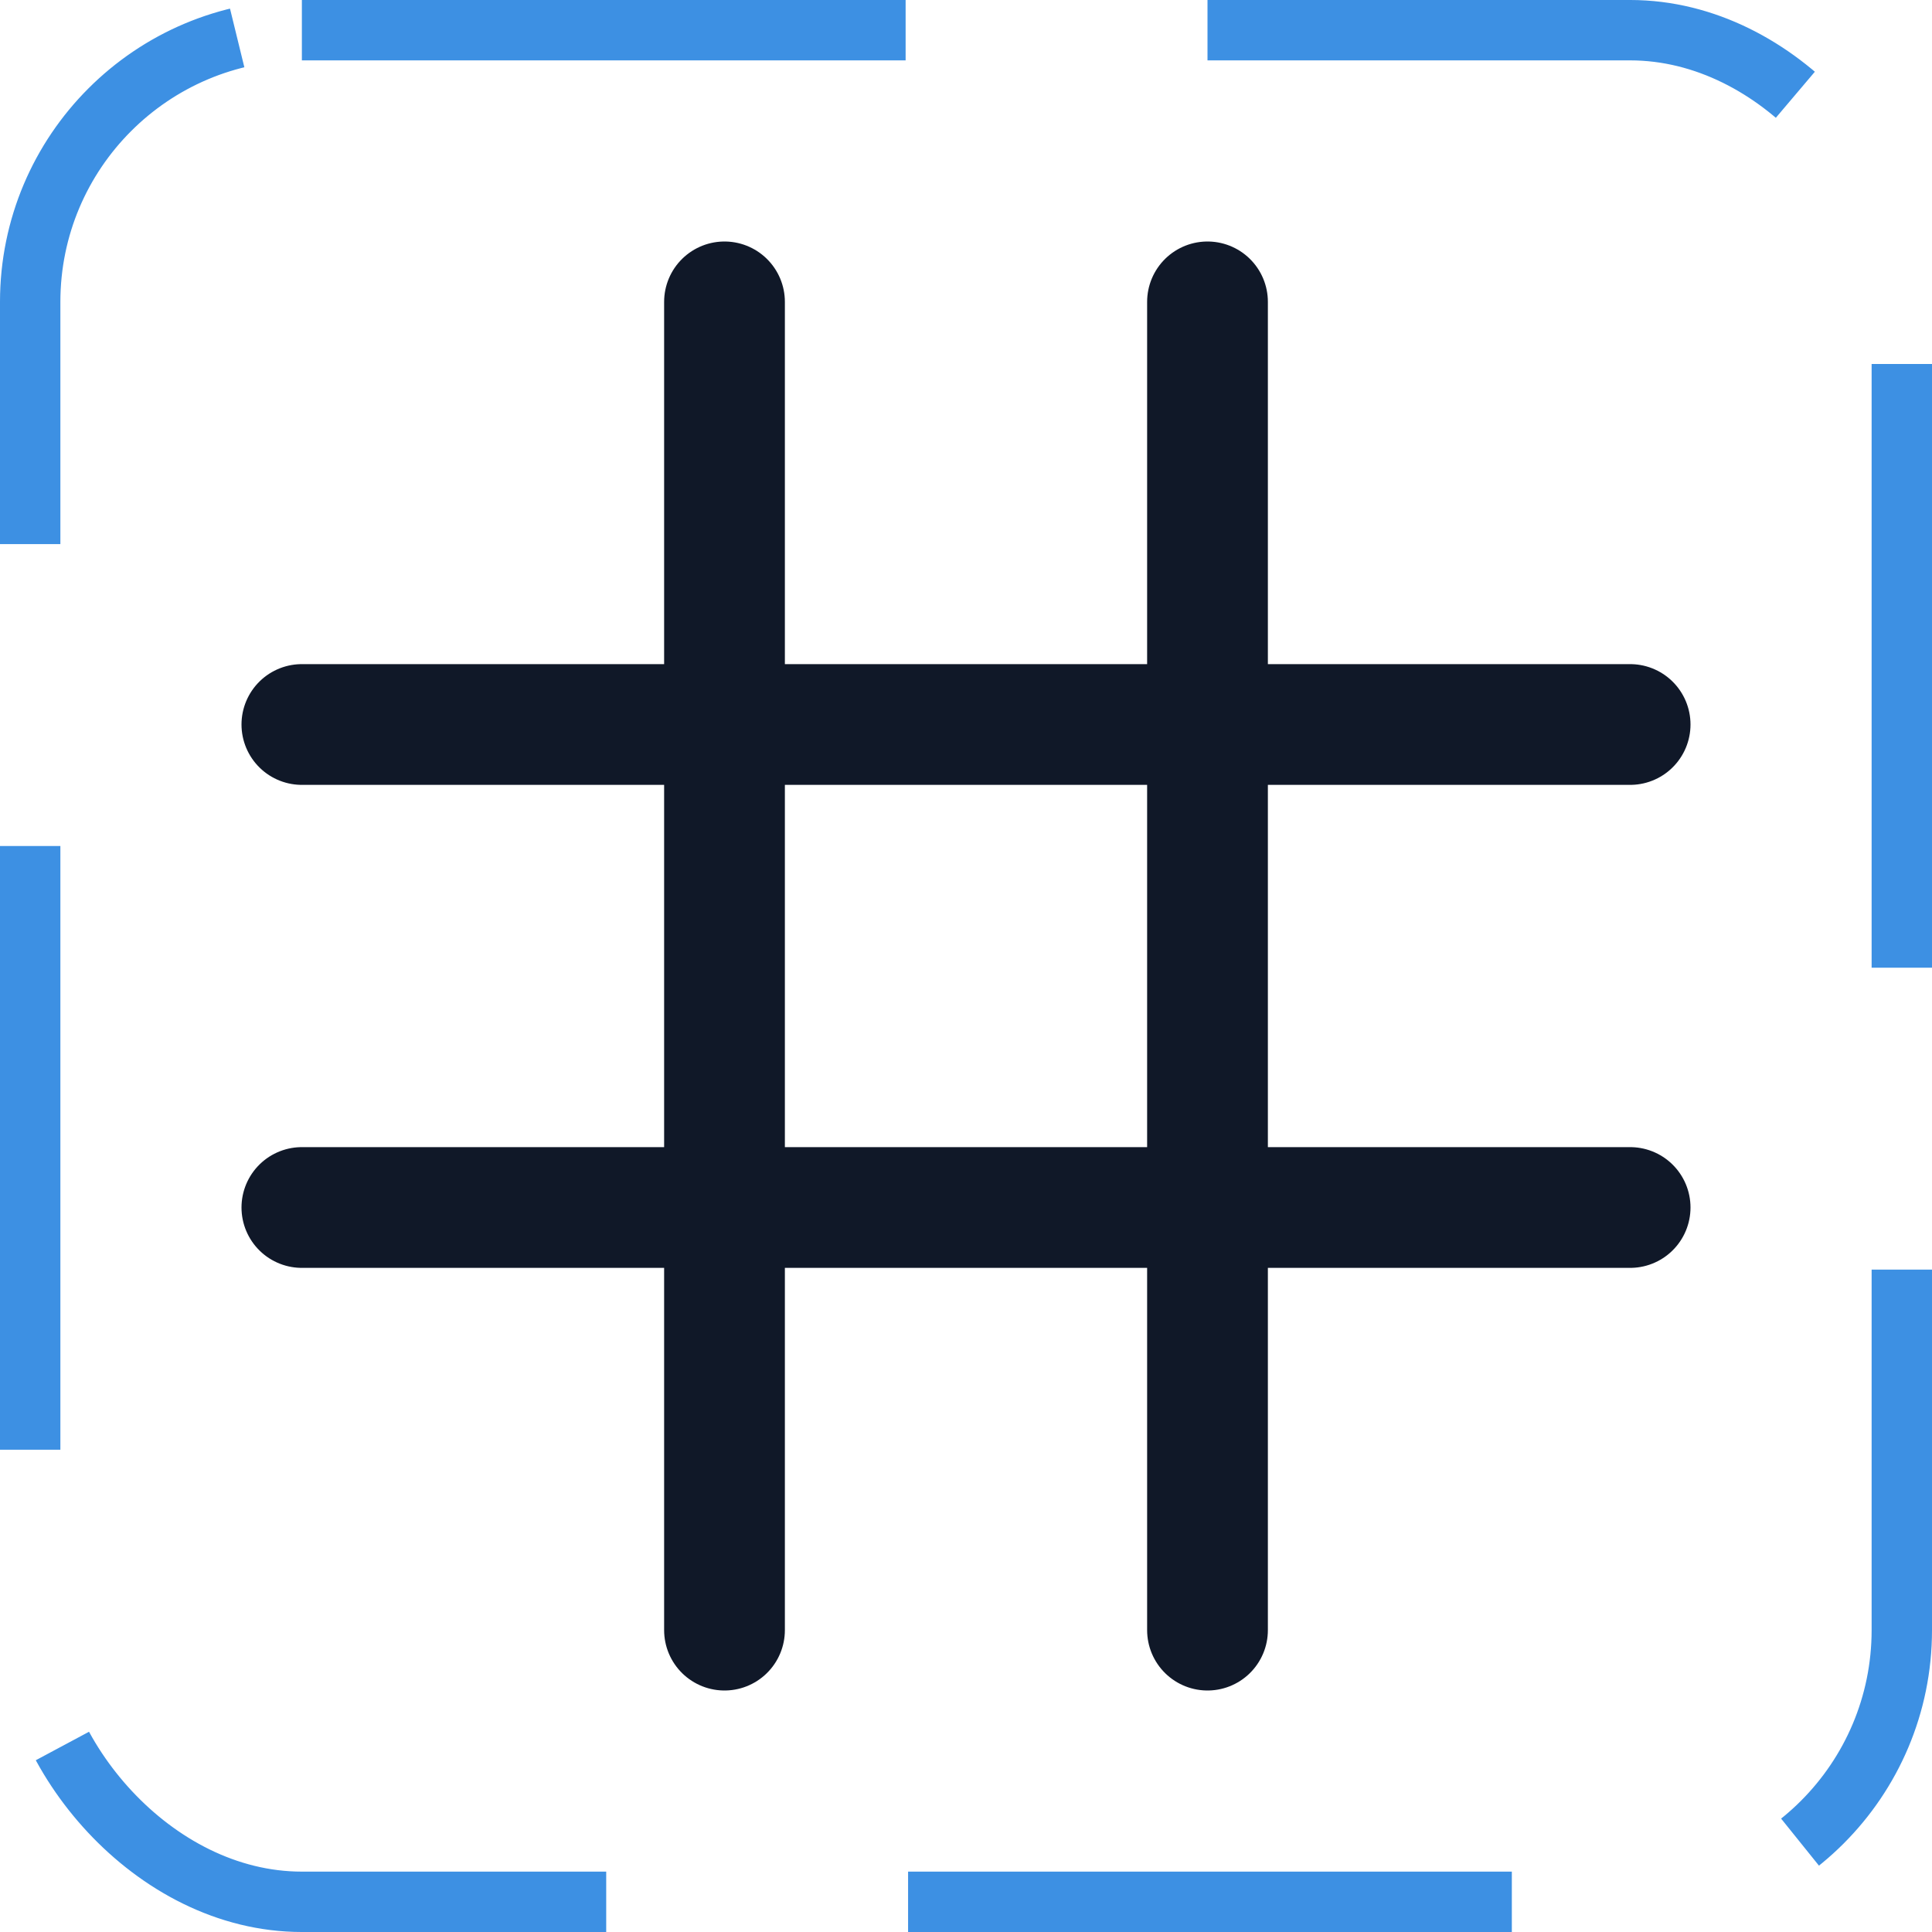 <svg width="32" height="32" viewBox="0 0 32 32" fill="none" xmlns="http://www.w3.org/2000/svg"><g id="Icon-HashStraight"><g clip-path="url(#clip0_4_451)"><g id="size=md (32px)"><path id="Vector" d="M5 12H27" stroke="#101828" stroke-width="2" stroke-linecap="round" stroke-linejoin="round"/><path id="Vector_2" d="M5 20H27" stroke="#101828" stroke-width="2" stroke-linecap="round" stroke-linejoin="round"/><path id="Vector_3" d="M20 5V27" stroke="#101828" stroke-width="2" stroke-linecap="round" stroke-linejoin="round"/><path id="Vector_4" d="M12 5V27" stroke="#101828" stroke-width="2" stroke-linecap="round" stroke-linejoin="round"/></g></g><rect x="0.5" y="0.5" width="31" height="31" rx="4.5" stroke="#3D90E3" stroke-dasharray="10 5"/></g><defs><clipPath id="clip0_4_451"><rect width="32" height="32" rx="5" fill="white"/></clipPath></defs></svg>